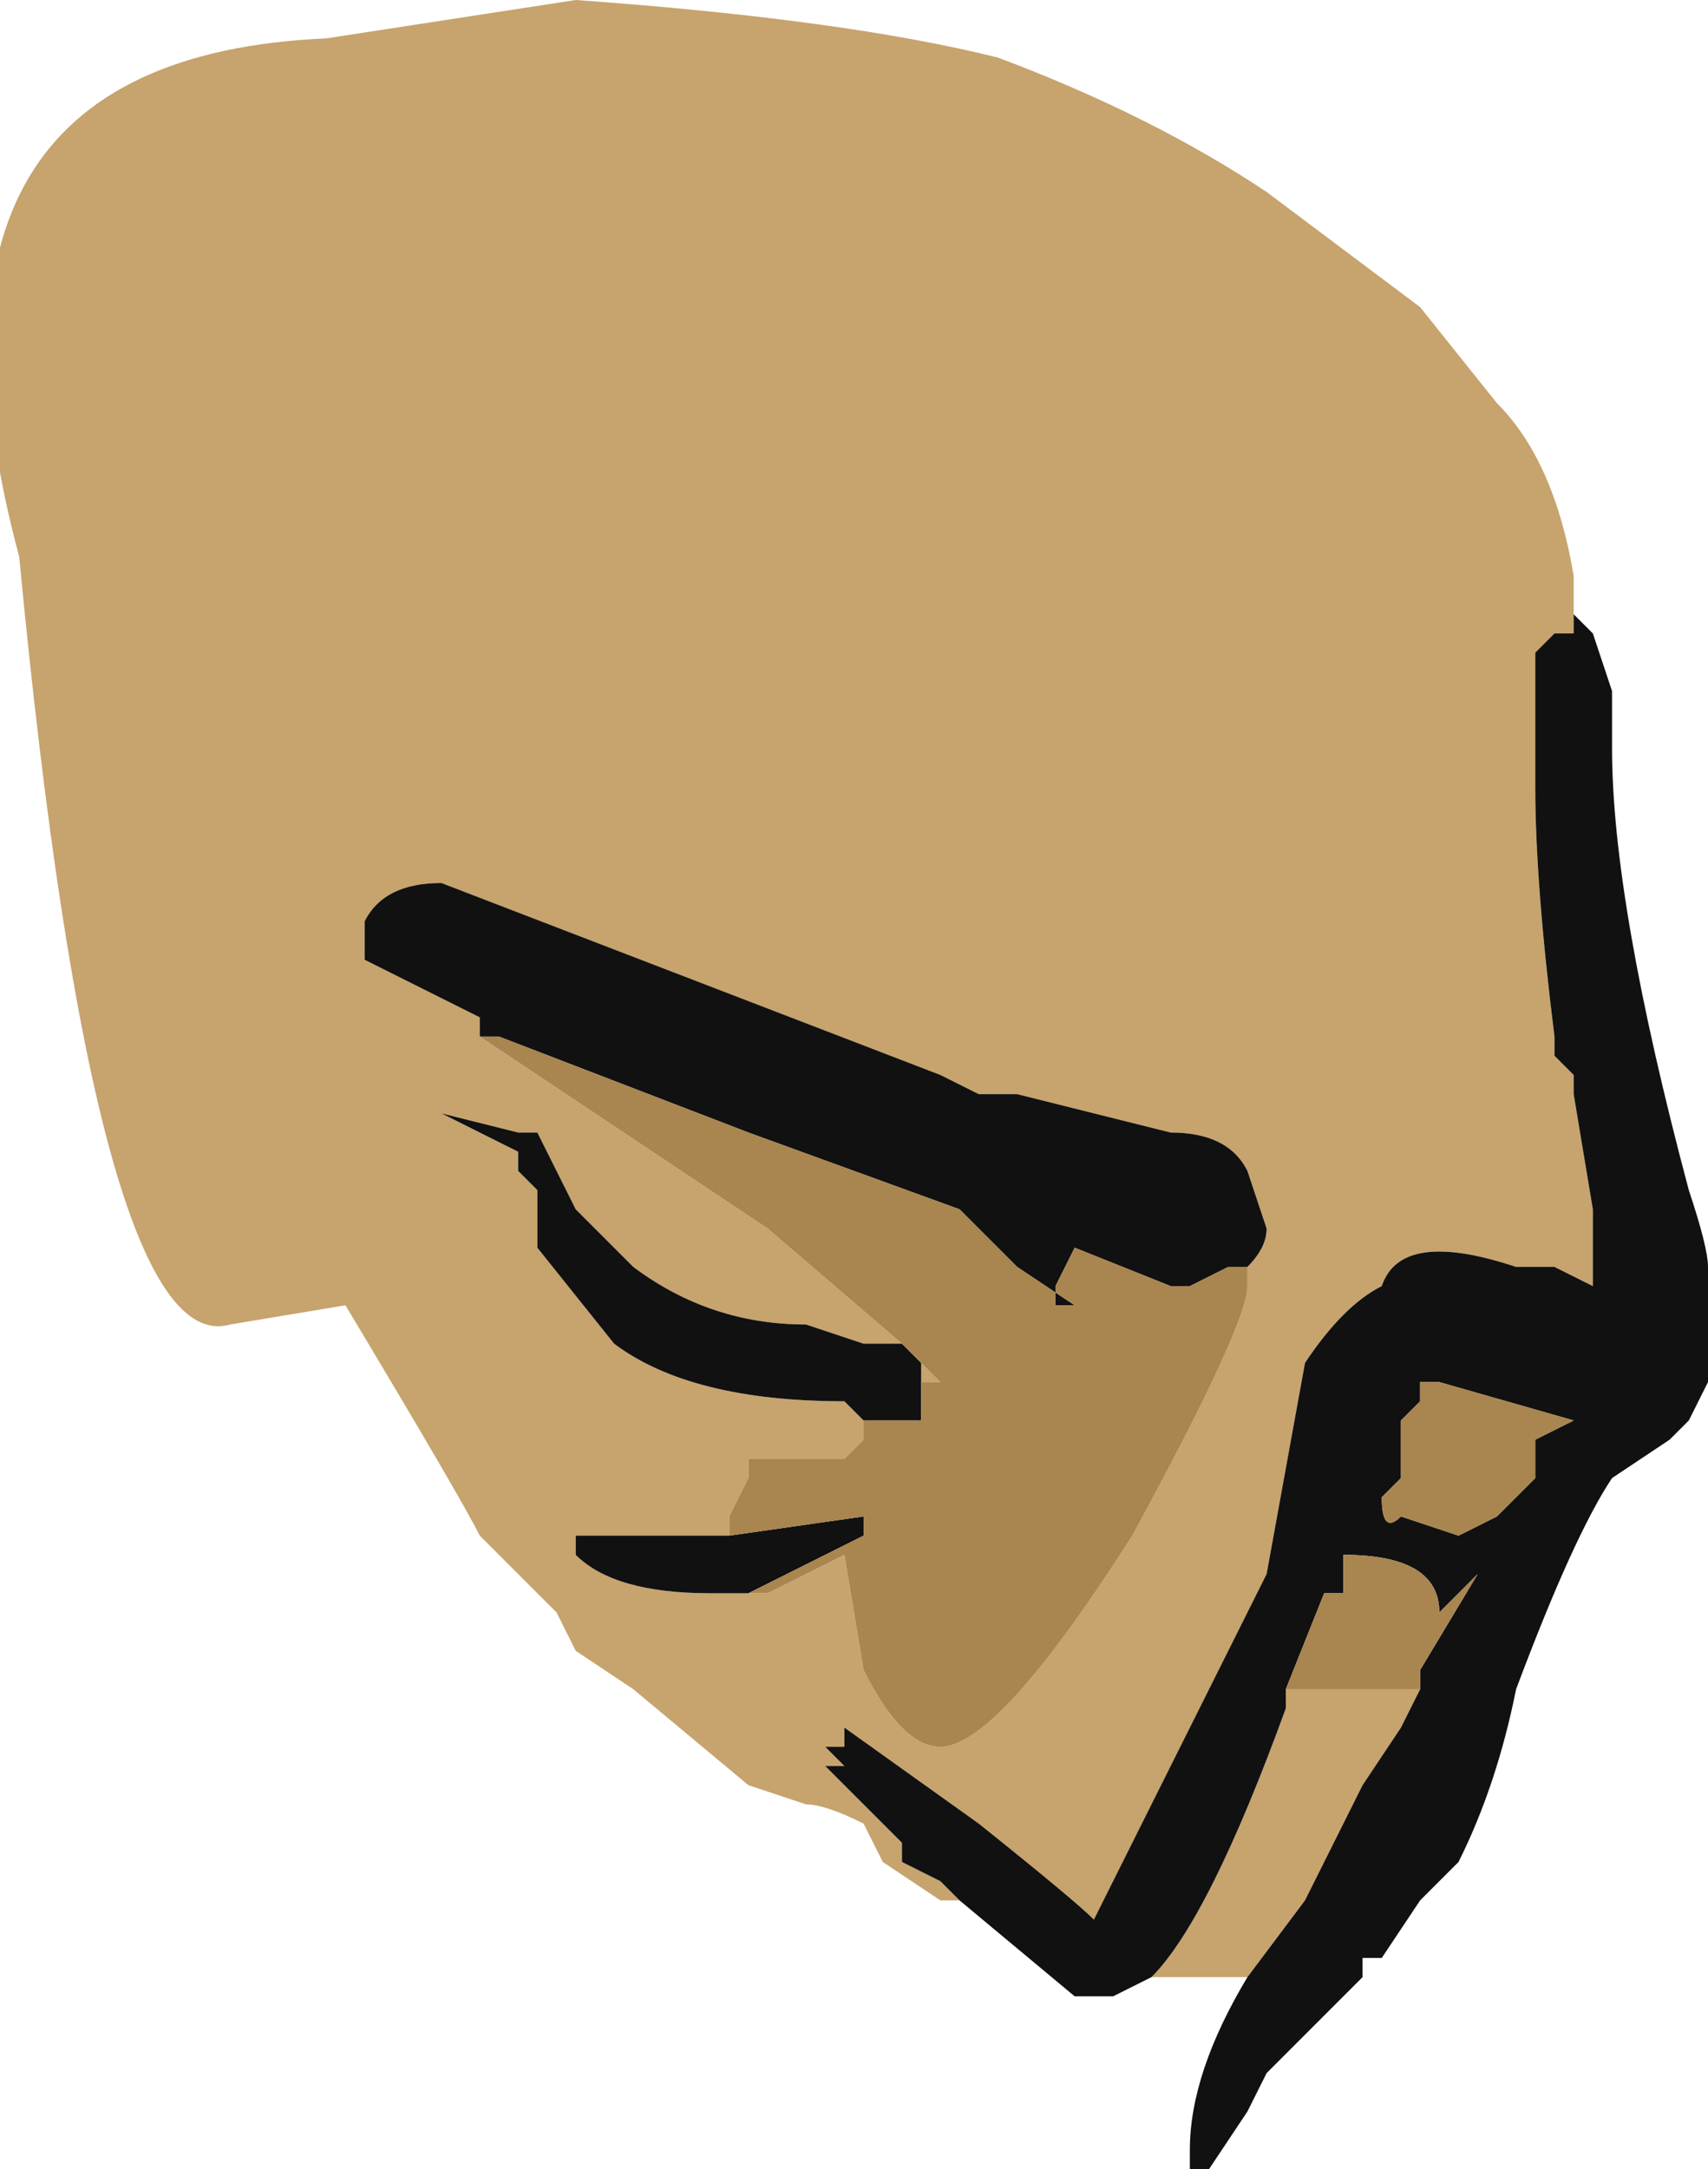 <?xml version="1.0" encoding="UTF-8" standalone="no"?>
<svg xmlns:ffdec="https://www.free-decompiler.com/flash" xmlns:xlink="http://www.w3.org/1999/xlink" ffdec:objectType="frame" height="39.55px" width="31.15px" xmlns="http://www.w3.org/2000/svg">
  <g transform="matrix(1.0, 0.0, 0.0, 1.0, 8.05, 15.4)">
    <use ffdec:characterId="360" height="5.65" transform="matrix(7.0, 0.0, 0.0, 7.0, -8.05, -15.4)" width="4.45" xlink:href="#shape0"/>
  </g>
  <defs>
    <g id="shape0" transform="matrix(1.0, 0.0, 0.0, 1.0, 1.15, 2.2)">
      <path d="M1.1 2.55 Q1.0 2.5 0.95 2.5 L0.8 2.45 0.5 2.2 0.35 2.1 0.3 2.0 0.1 1.8 Q0.05 1.7 -0.25 1.2 L-0.55 1.25 Q-0.9 1.35 -1.1 -0.75 -1.45 -2.05 -0.3 -2.1 L0.35 -2.2 Q1.05 -2.15 1.45 -2.05 1.85 -1.9 2.15 -1.7 L2.55 -1.4 2.75 -1.15 Q2.9 -1.0 2.95 -0.7 L2.95 -0.55 2.9 -0.55 2.85 -0.5 2.85 -0.15 Q2.85 0.1 2.9 0.5 L2.9 0.55 2.95 0.6 2.95 0.65 3.0 0.95 3.0 1.15 2.9 1.1 2.8 1.1 Q2.5 1.0 2.45 1.15 2.35 1.2 2.25 1.35 L2.15 1.9 1.7 2.8 Q1.65 2.75 1.4 2.55 L1.05 2.3 1.05 2.35 1.0 2.35 1.05 2.4 1.0 2.4 1.2 2.6 1.2 2.65 1.3 2.7 1.35 2.75 1.3 2.75 1.15 2.65 1.1 2.55 M2.1 2.95 L1.85 2.95 Q2.0 2.8 2.2 2.25 L2.2 2.2 2.55 2.2 2.5 2.3 2.4 2.45 2.25 2.75 2.1 2.95 M2.1 1.1 Q2.15 1.05 2.15 1.0 L2.1 0.85 Q2.05 0.75 1.9 0.75 L1.5 0.65 1.4 0.65 1.3 0.6 0.0 0.1 Q-0.15 0.1 -0.2 0.2 L-0.2 0.3 0.1 0.45 0.1 0.5 0.85 1.0 1.2 1.3 Q1.15 1.3 1.1 1.3 L0.95 1.25 Q0.7 1.25 0.5 1.1 L0.35 0.95 0.25 0.75 0.2 0.75 0.0 0.7 0.2 0.8 0.2 0.85 0.25 0.9 0.25 1.05 0.45 1.3 Q0.65 1.45 1.05 1.45 L1.1 1.5 1.1 1.55 1.05 1.6 0.95 1.6 0.85 1.6 0.8 1.6 0.8 1.65 0.75 1.75 0.75 1.8 0.35 1.8 0.35 1.85 Q0.45 1.95 0.7 1.95 L0.8 1.95 0.85 1.95 1.05 1.85 1.1 2.15 Q1.2 2.35 1.3 2.35 1.45 2.35 1.8 1.8 2.1 1.25 2.1 1.15 L2.1 1.1 M1.55 1.05 L1.55 1.05 M1.25 1.4 L1.25 1.35 1.3 1.4 1.25 1.4" fill="#c7a36d" fill-rule="evenodd" stroke="none"/>
      <path d="M1.35 2.75 L1.3 2.7 1.2 2.65 1.2 2.6 1.0 2.4 1.05 2.4 1.0 2.35 1.05 2.35 1.05 2.3 1.4 2.55 Q1.65 2.75 1.7 2.8 L2.15 1.9 2.25 1.35 Q2.35 1.2 2.45 1.15 2.5 1.0 2.8 1.1 L2.9 1.1 3.0 1.15 3.0 0.95 2.95 0.65 2.95 0.6 2.9 0.55 2.9 0.5 Q2.85 0.1 2.85 -0.15 L2.85 -0.5 2.9 -0.55 2.95 -0.55 2.95 -0.6 3.0 -0.55 3.05 -0.4 3.05 -0.25 Q3.05 0.15 3.25 0.9 3.3 1.05 3.3 1.1 L3.3 1.4 3.25 1.5 3.2 1.55 3.05 1.65 Q2.95 1.8 2.8 2.2 2.75 2.45 2.65 2.65 L2.55 2.75 2.45 2.9 2.4 2.9 2.4 2.95 2.15 3.2 2.1 3.3 2.0 3.45 1.95 3.45 1.95 3.4 Q1.95 3.2 2.1 2.95 L2.25 2.75 2.4 2.45 2.5 2.3 2.55 2.2 2.55 2.15 2.7 1.9 2.6 2.0 Q2.6 1.85 2.35 1.85 L2.35 1.95 2.3 1.95 2.2 2.2 2.2 2.25 Q2.0 2.8 1.85 2.95 L1.75 3.0 1.65 3.0 1.35 2.75 M0.1 0.5 L0.1 0.45 -0.2 0.3 -0.2 0.2 Q-0.15 0.1 0.0 0.1 L1.3 0.6 1.4 0.65 1.5 0.65 1.9 0.75 Q2.05 0.75 2.1 0.85 L2.15 1.0 Q2.15 1.05 2.1 1.1 L2.05 1.1 1.95 1.15 1.9 1.15 1.65 1.05 1.6 1.15 1.6 1.2 1.65 1.2 1.5 1.1 1.35 0.95 0.8 0.75 0.15 0.5 0.1 0.5 M0.8 1.95 L0.7 1.95 Q0.45 1.95 0.35 1.85 L0.35 1.8 0.75 1.8 1.1 1.75 1.1 1.8 0.8 1.95 M0.85 1.6 L0.95 1.6 0.85 1.6 M1.1 1.5 L1.05 1.45 Q0.65 1.45 0.45 1.3 L0.25 1.05 0.25 0.9 0.2 0.85 0.2 0.8 0.0 0.7 0.2 0.75 0.25 0.75 0.35 0.95 0.5 1.1 Q0.7 1.25 0.95 1.25 L1.1 1.3 Q1.15 1.3 1.2 1.3 L1.25 1.35 1.25 1.4 1.25 1.5 1.1 1.5 M1.55 1.05 L1.55 1.05 M2.5 1.65 L2.45 1.7 Q2.45 1.8 2.5 1.75 L2.65 1.8 2.75 1.75 2.85 1.65 2.85 1.55 2.95 1.5 2.6 1.4 2.55 1.4 2.55 1.45 2.5 1.5 Q2.5 1.55 2.5 1.6 L2.5 1.65" fill="#111111" fill-rule="evenodd" stroke="none"/>
      <path d="M2.1 1.1 L2.1 1.15 Q2.1 1.25 1.8 1.8 1.45 2.35 1.3 2.35 1.2 2.35 1.1 2.15 L1.05 1.85 0.85 1.95 0.8 1.95 1.1 1.8 1.1 1.75 0.75 1.8 0.75 1.75 0.8 1.65 0.8 1.6 0.85 1.6 0.95 1.6 1.05 1.6 1.1 1.55 1.1 1.5 1.25 1.5 1.25 1.4 1.3 1.4 1.25 1.35 1.2 1.3 0.85 1.0 0.1 0.5 0.15 0.5 0.8 0.75 1.35 0.95 1.5 1.1 1.65 1.2 1.6 1.2 1.6 1.15 1.65 1.05 1.9 1.15 1.95 1.15 2.05 1.1 2.1 1.1 M2.5 1.65 L2.5 1.6 Q2.5 1.55 2.5 1.5 L2.55 1.45 2.55 1.4 2.6 1.4 2.95 1.5 2.85 1.55 2.85 1.65 2.75 1.75 2.65 1.8 2.5 1.75 Q2.45 1.8 2.45 1.7 L2.5 1.65 M2.2 2.2 L2.3 1.95 2.35 1.95 2.35 1.85 Q2.6 1.85 2.6 2.0 L2.7 1.9 2.55 2.15 2.55 2.2 2.2 2.2" fill="#a9854f" fill-rule="evenodd" stroke="none"/>
    </g>
  </defs>
</svg>
